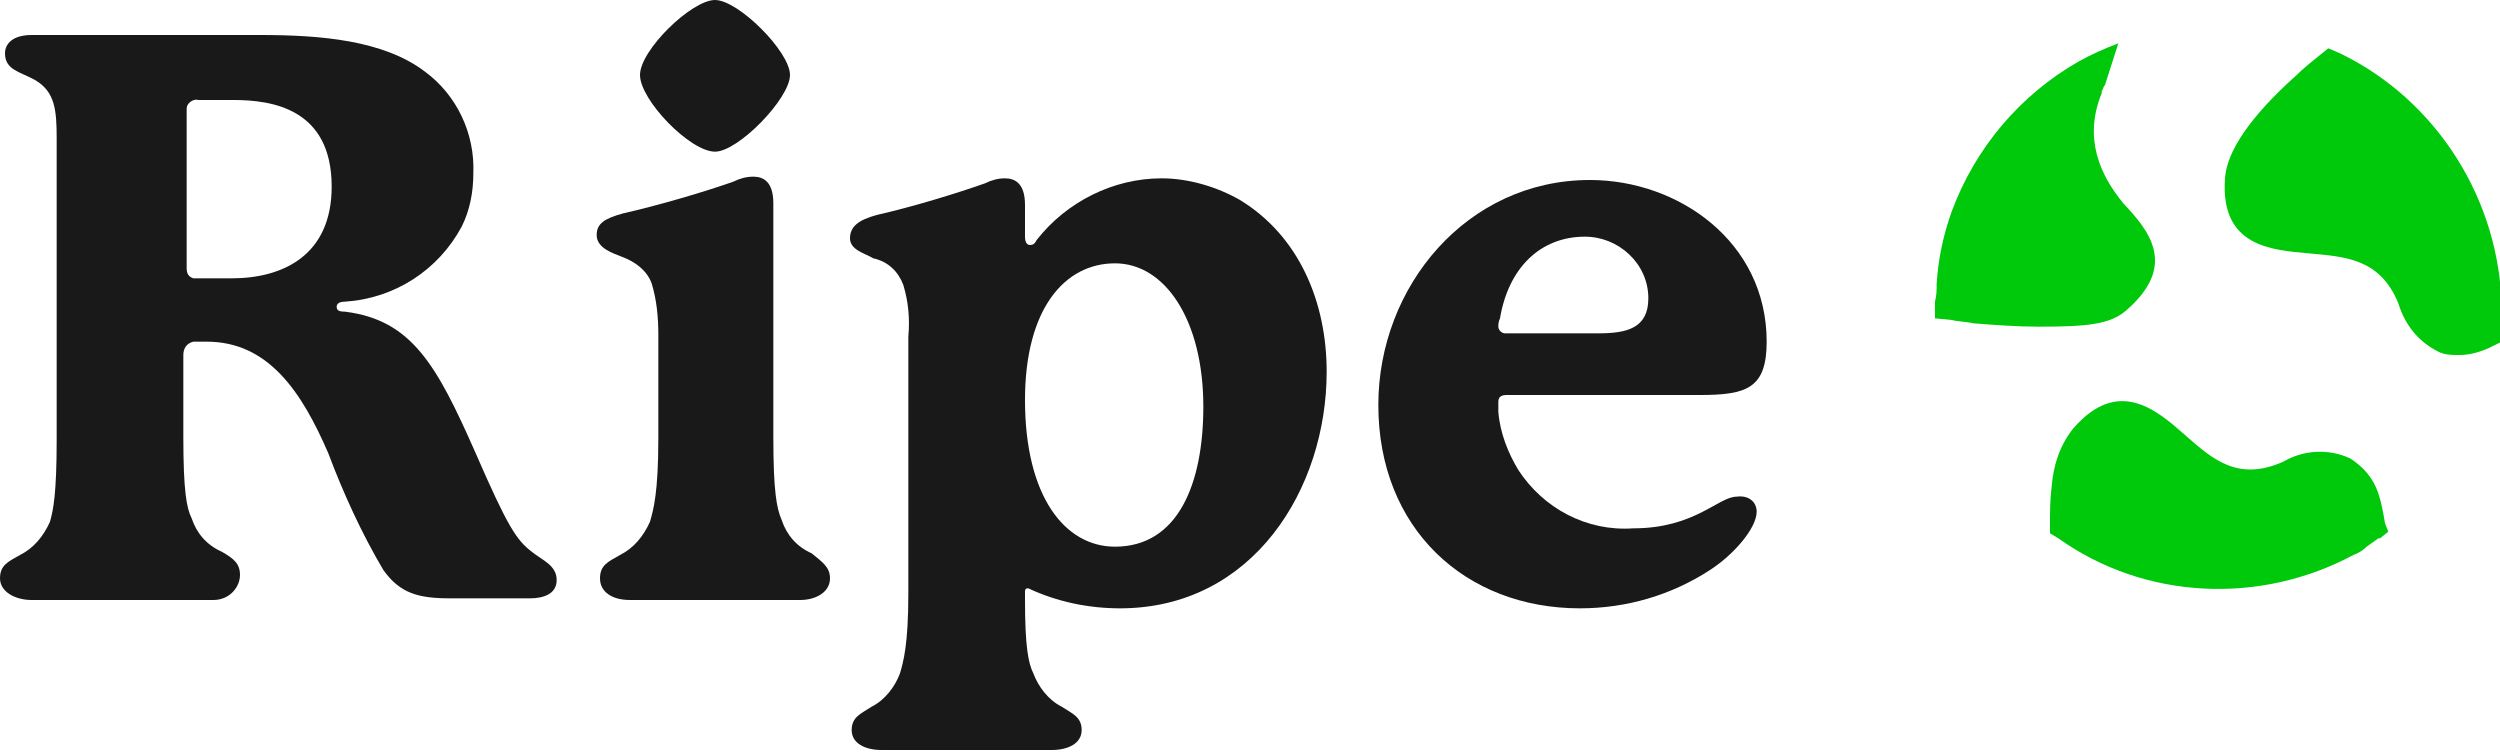 <?xml version="1.0" encoding="utf-8"?>
<!-- Generator: Adobe Illustrator 25.1.0, SVG Export Plug-In . SVG Version: 6.00 Build 0)  -->
<svg version="1.1" id="Layer_1" xmlns="http://www.w3.org/2000/svg" xmlns:xlink="http://www.w3.org/1999/xlink" x="0px" y="0px"
	 viewBox="0 0 150 45.1" style="enable-background:new 0 0 150 45.1;" xml:space="preserve">
<style type="text/css">
	.st0{fill:#191919;}
	.st1{fill:#00C80A;}
</style>
<path class="st0" d="M33.4,34.8c0,0.9-0.9,1.1-1.6,1.1h-4.8c-1.9,0-3-0.3-4-1.7c-1.3-2.2-2.4-4.6-3.3-7c-1.6-3.7-3.6-6.7-7.3-6.7
	c-0.3,0-0.5,0-0.8,0c-0.4,0.1-0.6,0.4-0.6,0.8c0,0,0,0,0,0v4.9c0,3.3,0.2,4.3,0.5,4.9c0.3,0.9,0.9,1.6,1.8,2
	c0.7,0.4,1.1,0.7,1.1,1.4S13.8,36,12.8,36H1.9c-1,0-1.9-0.5-1.9-1.3s0.5-1,1.2-1.4c0.8-0.4,1.4-1.1,1.8-2c0.2-0.7,0.4-1.7,0.4-4.9
	V8.3c0-1.7-0.1-2.8-1.3-3.5C1.2,4.3,0.3,4.2,0.3,3.2c0-0.6,0.5-1.1,1.6-1.1h9.7c1.3,0,2.7,0,4,0c3.6,0,7.4,0.3,9.9,2.2
	c1.9,1.4,3,3.7,2.9,6.1c0,1.1-0.2,2.2-0.7,3.2c-1.4,2.6-4,4.3-7,4.5c-0.3,0-0.5,0.1-0.5,0.3s0.1,0.3,0.5,0.3c4,0.5,5.5,3.2,7.8,8.4
	c2,4.6,2.5,5.3,3.4,6C32.5,33.6,33.4,33.9,33.4,34.8z M19.9,11.2c0-4.7-3.6-5.2-5.9-5.2h-2.1c-0.3-0.1-0.7,0.2-0.7,0.5
	c0,0.1,0,0.1,0,0.2v9.4c0,0.3,0.1,0.5,0.4,0.6c0.1,0,0.1,0,0.2,0h2.1C17,16.7,19.9,15.3,19.9,11.2z"/>
<path class="st0" d="M49.8,34.7c0,0.8-0.8,1.3-1.8,1.3H37.8c-1.1,0-1.8-0.5-1.8-1.3s0.5-1,1.2-1.4c0.8-0.4,1.4-1.1,1.8-2
	c0.2-0.7,0.5-1.7,0.5-5v-6.2c0-1.1-0.1-2.1-0.4-3.1c-0.3-0.8-1-1.3-1.8-1.6c-0.5-0.2-1.5-0.5-1.5-1.3c0-0.7,0.5-1,1.6-1.3
	c2.2-0.5,4.9-1.3,6.6-1.9c0.4-0.2,0.8-0.3,1.2-0.3c0.6,0,1.2,0.3,1.2,1.6v14c0,3.3,0.2,4.3,0.5,5c0.3,0.9,0.9,1.6,1.8,2
	C49.3,33.7,49.8,34,49.8,34.7z M42.9,9.1c-1.5,0-4.5-3.1-4.5-4.6S41.5,0,42.9,0s4.5,3.1,4.5,4.5S44.3,9.1,42.9,9.1z"/>
<path class="st0" d="M79.6,22.3c0,7-4.4,14.2-12.4,14.2c-1.9,0-3.8-0.4-5.5-1.2c-0.1,0-0.2,0-0.2,0.2v0.5c0,2.8,0.2,3.8,0.5,4.4
	c0.3,0.8,0.9,1.6,1.7,2c0.6,0.4,1.2,0.6,1.2,1.4s-0.8,1.2-1.8,1.2H52.9c-1,0-1.8-0.4-1.8-1.2s0.6-1,1.2-1.4c0.8-0.4,1.4-1.2,1.7-2
	c0.2-0.7,0.5-1.7,0.5-4.8V20.2c0.1-1.1,0-2.1-0.3-3.1c-0.3-0.8-0.9-1.4-1.8-1.6C51.9,15.2,51,15,51,14.3s0.5-1.1,1.6-1.4
	c2.2-0.5,4.8-1.3,6.5-1.9c0.4-0.2,0.8-0.3,1.2-0.3c0.6,0,1.2,0.3,1.2,1.6v1.9c0,0.3,0.1,0.5,0.3,0.5c0.2,0,0.3-0.1,0.4-0.3
	c1.8-2.3,4.6-3.7,7.5-3.7c1.6,0,3.3,0.5,4.7,1.3C78,14.2,79.6,18.2,79.6,22.3z M72.2,24.4c0-5.2-2.3-8.6-5.3-8.6s-5.4,2.7-5.4,8.2
	c0,5.8,2.4,8.8,5.4,8.8C70.7,32.8,72.2,29,72.2,24.4z"/>
<path class="st0" d="M105.4,30.7c0,1-1.4,2.6-2.8,3.5c-2.3,1.5-5,2.3-7.8,2.3c-6.9,0-12.1-4.8-12.1-12.2c0-7.1,5.3-13.5,12.7-13.5
	c5.3,0,10.6,3.7,10.6,9.7c0,2.8-1.2,3.2-4,3.2H90.4c-0.3,0-0.5,0.1-0.5,0.4c0,0.2,0,0.4,0,0.6c0.1,1.3,0.6,2.5,1.2,3.5
	c1.5,2.3,4.1,3.7,6.9,3.5c3.7,0,5.1-1.9,6.2-1.9C104.9,29.7,105.4,30.1,105.4,30.7C105.4,30.7,105.4,30.7,105.4,30.7z M89.9,19.6
	c0,0.2,0.2,0.4,0.4,0.4c0,0,0,0,0.1,0h5.5c1.7,0,3-0.3,3-2.1c0-2.1-1.8-3.7-3.8-3.7c0,0,0,0,0,0c-2.7,0-4.6,1.9-5.1,4.9
	C89.9,19.3,89.9,19.5,89.9,19.6z"/>
<path class="st1" d="M143.1,31.4c-0.1-0.6-0.2-1.2-0.4-1.8c-0.3-0.9-0.9-1.6-1.7-2.1c-1.3-0.6-2.8-0.5-4,0.2
	c-2.7,1.2-4.2-0.1-5.9-1.6s-4-3.5-6.7-0.4c-0.8,1-1.2,2.2-1.3,3.5c-0.1,0.8-0.1,1.5-0.1,2.3V32l0.5,0.3c5.2,3.7,12.1,4,17.7,1
	c0.3-0.1,0.6-0.3,0.8-0.5l0.7-0.5l0.1,0l0.5-0.4L143.1,31.4z"/>
<path class="st1" d="M127.4,12.2c-1.4-1.7-2.4-3.9-1.3-6.6c0,0,0-0.1,0-0.1c0.1-0.2,0.1-0.3,0.2-0.4l0.8-2.5
	c-0.8,0.3-1.7,0.7-2.4,1.1c-3.5,2-6.2,5.2-7.6,9c-0.5,1.4-0.8,2.8-0.9,4.3c0,0.4,0,0.7-0.1,1.1v0.4c0,0.2,0,0.4,0,0.6l1,0.1
	c0.4,0.1,0.9,0.1,1.3,0.2c1.3,0.1,2.6,0.2,3.9,0.2c2.8,0,4.3-0.1,5.3-1C130.7,15.9,128.9,13.8,127.4,12.2z"/>
<path class="st1" d="M140.4,3.2l-0.7-0.3l-0.5,0.4c-0.5,0.4-1,0.8-1.4,1.2c-2.8,2.5-4.2,4.6-4.3,6.2c-0.3,4.1,2.8,4.3,5,4.5
	s4.3,0.3,5.4,3c0.4,1.3,1.2,2.3,2.4,2.9c0.4,0.2,0.8,0.2,1.2,0.2h0.1c0.6,0,1.3-0.2,1.9-0.5l0.6-0.3l0,0L150,20c0-0.5,0.1-1,0.1-1.5
	C150,12,146.2,6,140.4,3.2z"/>
</svg>

